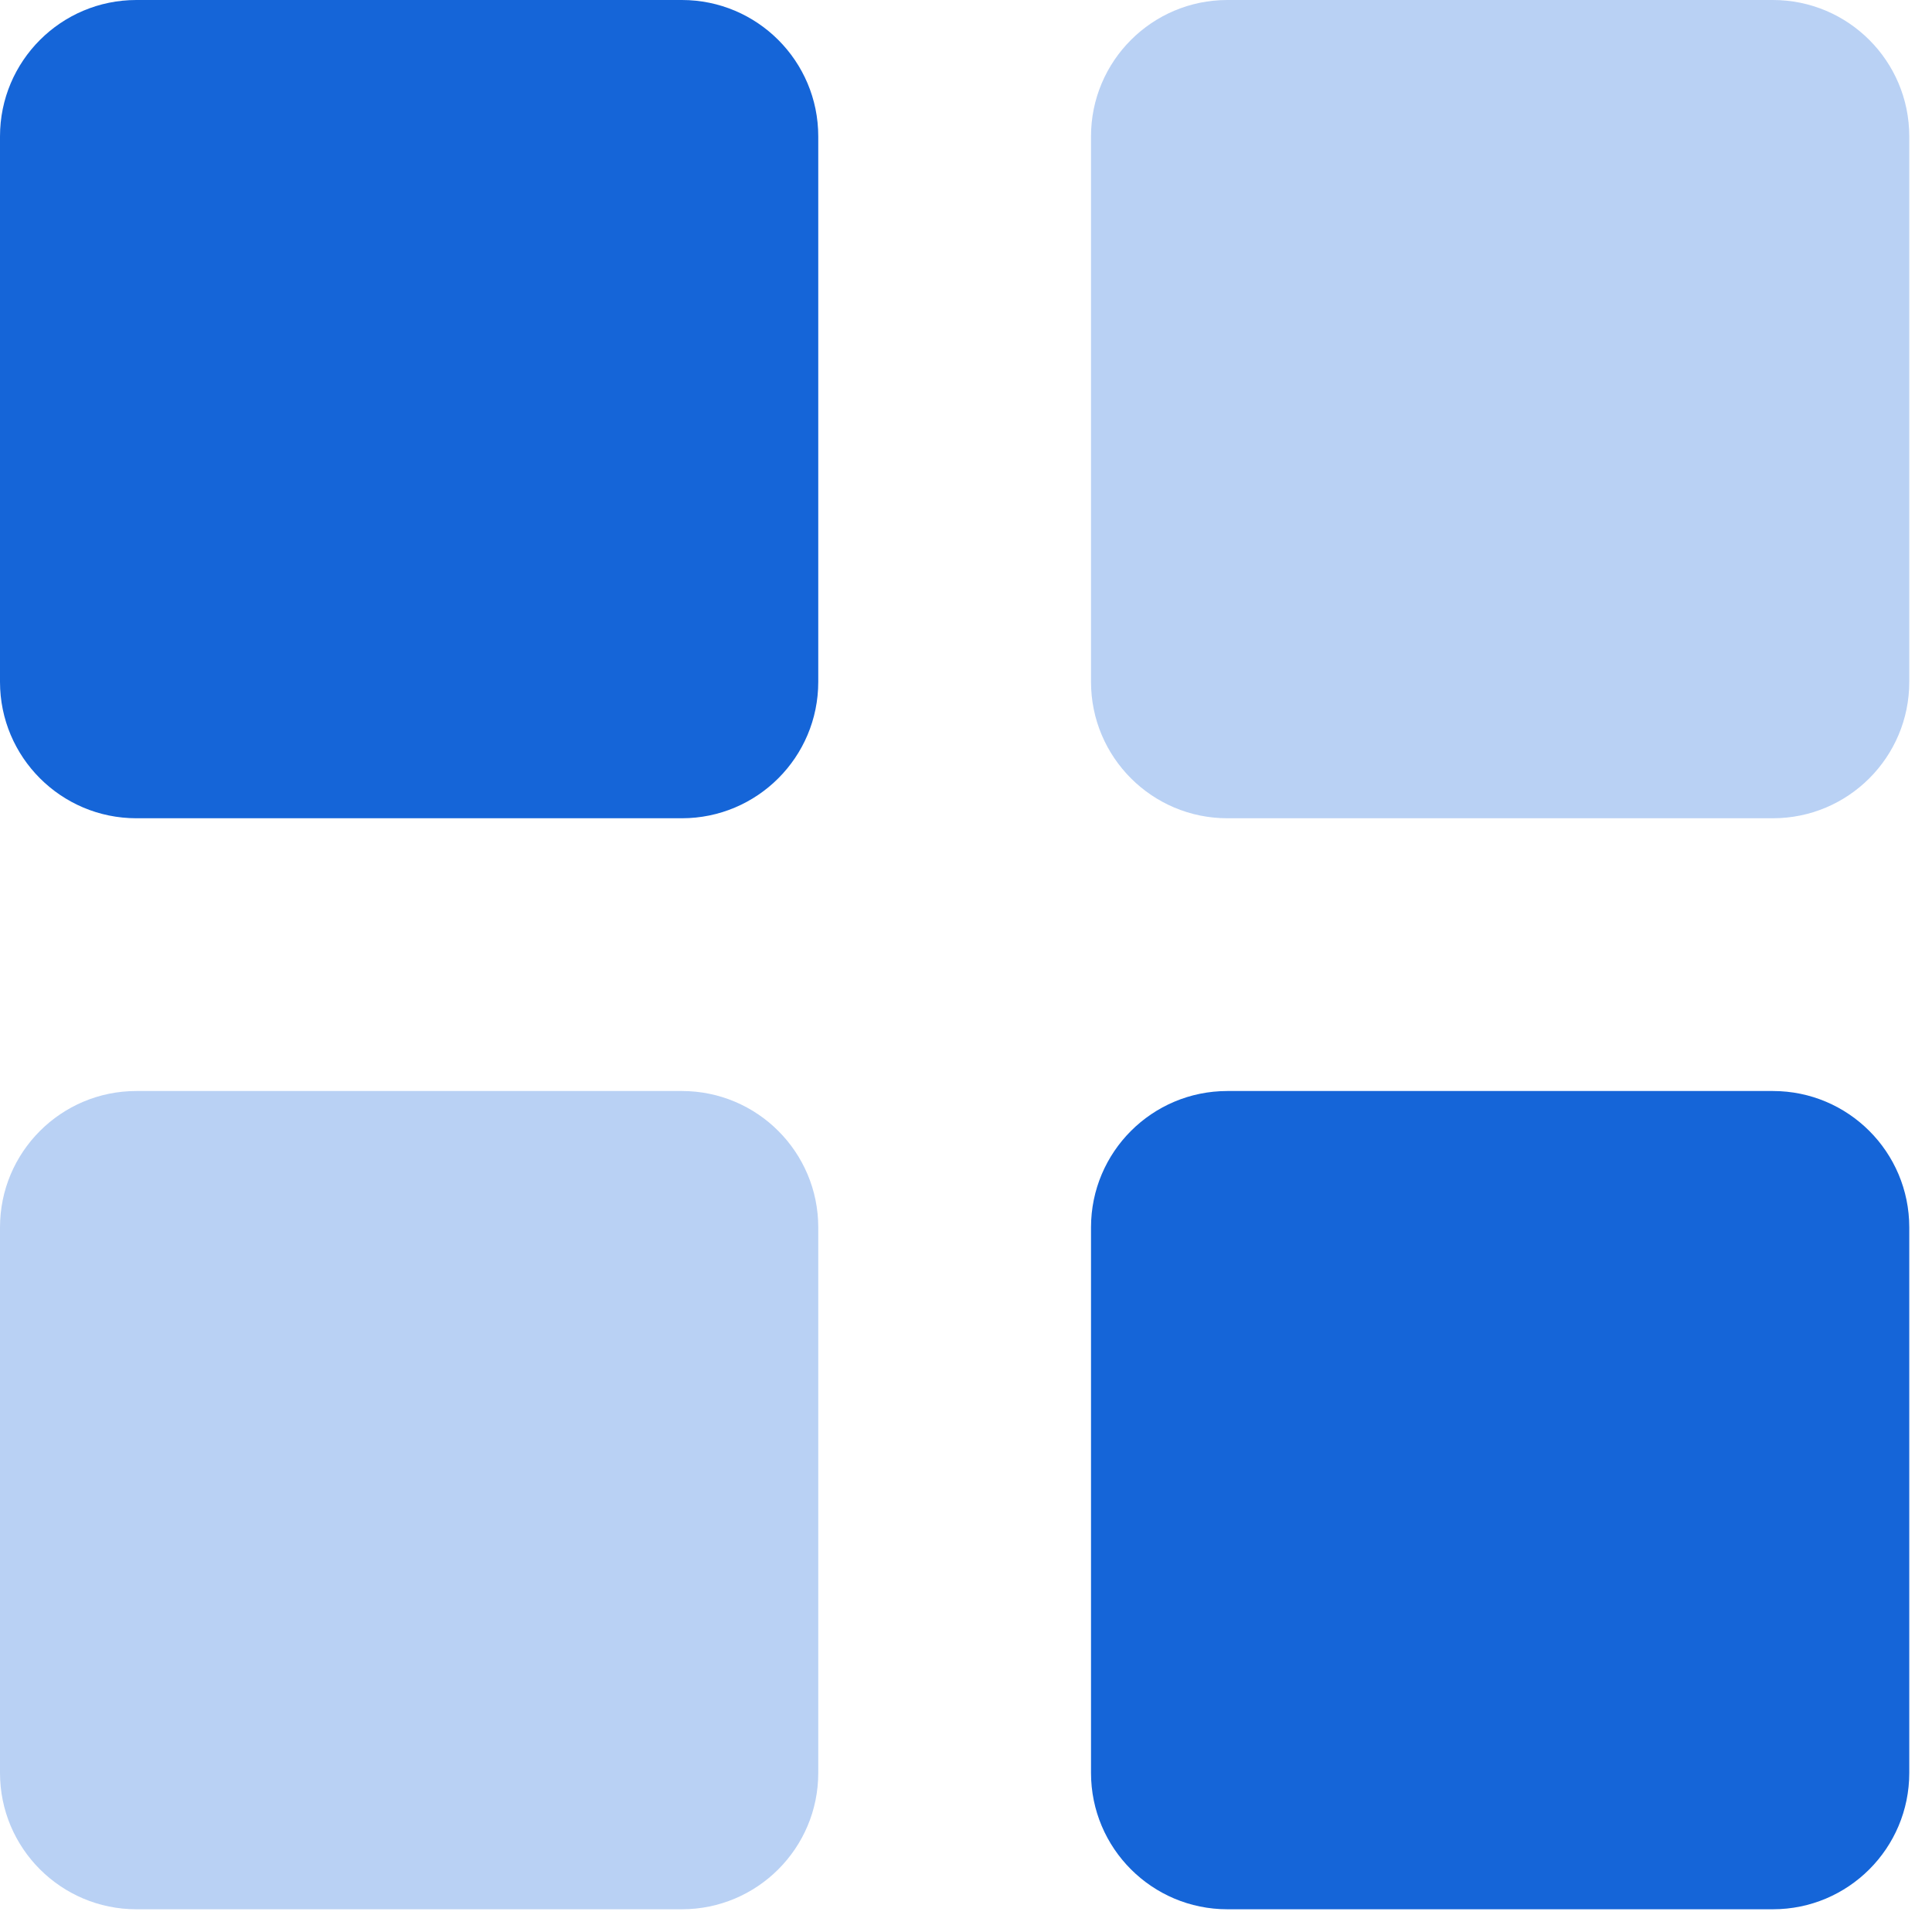 <svg width="34" height="34" viewBox="0 0 34 34" fill="none" xmlns="http://www.w3.org/2000/svg">
<path fill-rule="evenodd" clip-rule="evenodd" d="M2.4 0H12C13.325 0 14.4 1.075 14.4 2.4V12C14.4 13.325 13.325 14.4 12 14.4H2.4C1.075 14.4 0 13.325 0 12V2.4C0 1.075 1.075 0 2.4 0ZM21.6 19.2H31.2C32.526 19.2 33.6 20.274 33.6 21.6V31.2C33.6 32.526 32.526 33.6 31.2 33.6H21.6C20.274 33.6 19.2 32.526 19.2 31.2V21.6C19.2 20.274 20.274 19.2 21.6 19.2Z" fill="#1565D8"/>
<path opacity="0.3" fill-rule="evenodd" clip-rule="evenodd" d="M21.6 0H31.2C32.526 0 33.6 1.075 33.6 2.4V12C33.6 13.325 32.526 14.4 31.2 14.4H21.6C20.274 14.4 19.2 13.325 19.2 12V2.4C19.2 1.075 20.274 0 21.6 0ZM2.4 19.2H12C13.325 19.2 14.4 20.274 14.4 21.6V31.2C14.4 32.526 13.325 33.6 12 33.6H2.4C1.075 33.6 0 32.526 0 31.2V21.6C0 20.274 1.075 19.2 2.4 19.2Z" fill="#1565D8"/>
</svg>
